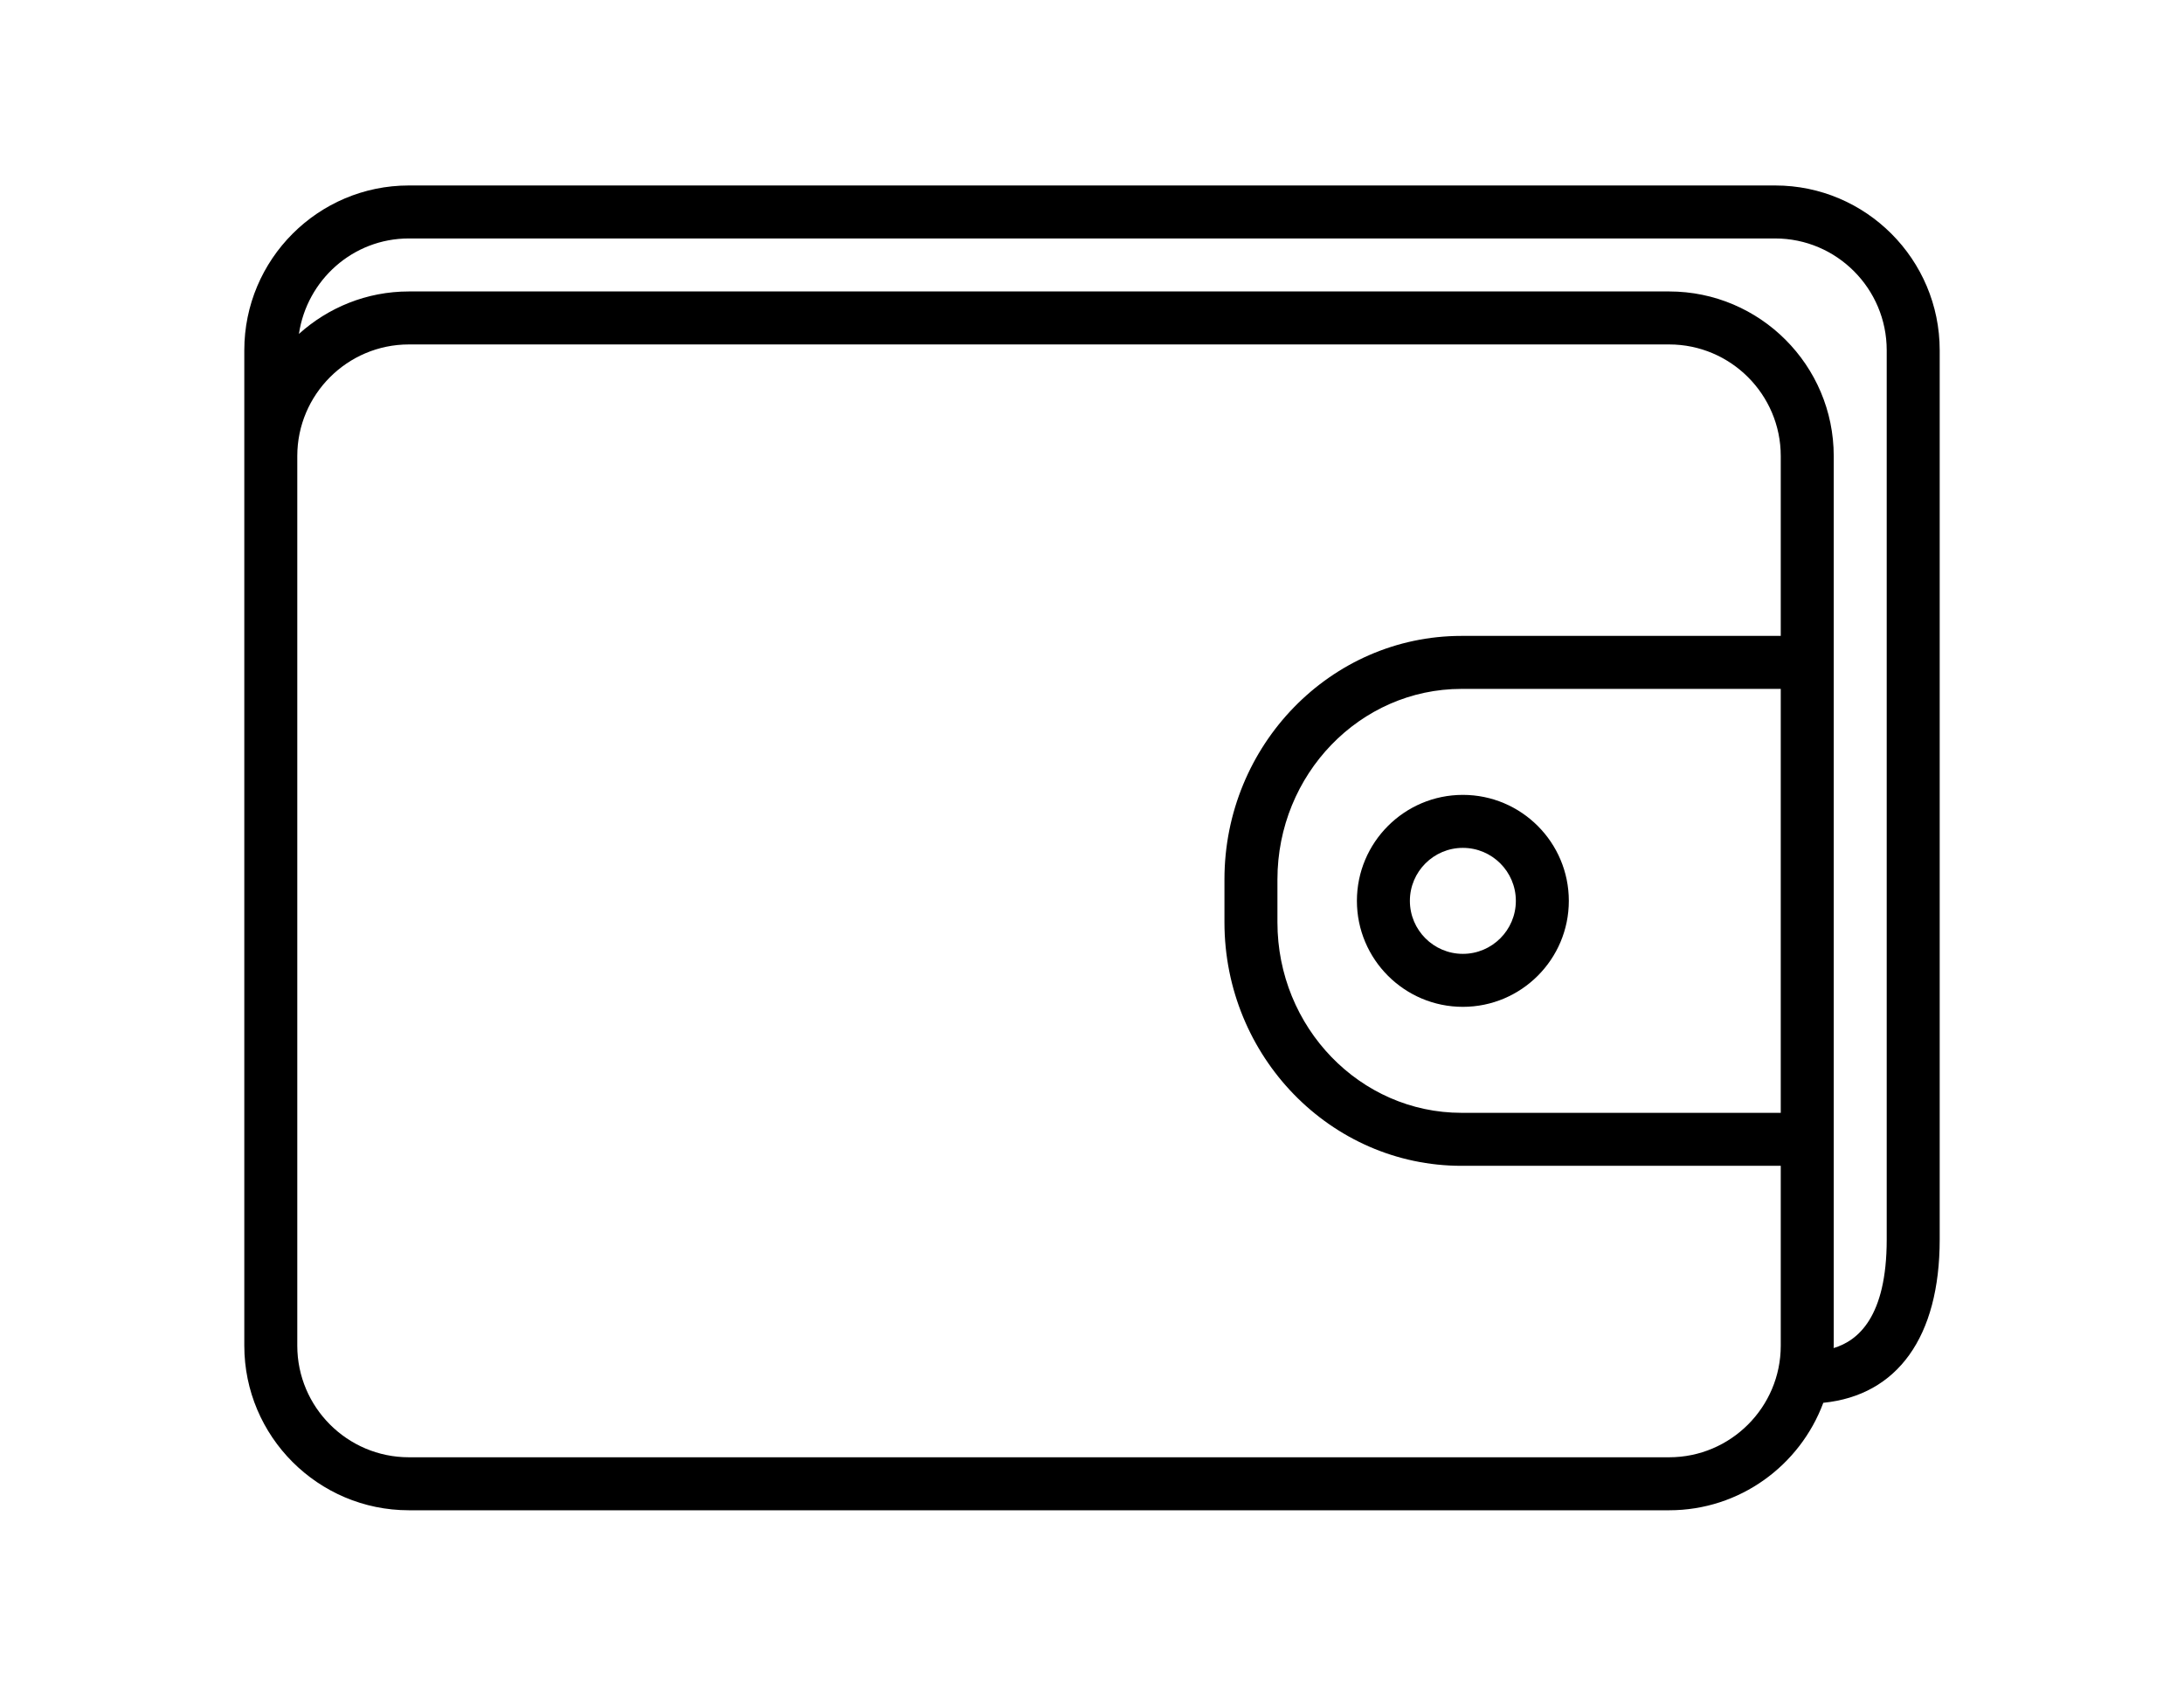 <svg xmlns="http://www.w3.org/2000/svg" xmlns:xlink="http://www.w3.org/1999/xlink" version="1.1" id="Layer_1" x="0px" y="0px" viewBox="0 0 64 64" enable-background="new 0 0 64 64" xml:space="preserve" width="742"  height="576" >
<g id="Wallet">
	<path d="M57.79,7H6.21c-3.424,0-6.21,2.79-6.21,6.22v3.992v29.568v4.008   C0,54.213,2.787,57,6.212,57h47.576c2.666,0,4.939-1.692,5.818-4.056   C62.398,52.662,64,50.468,64,46.78V13.22C64,9.79,61.214,7,57.79,7z M53.788,55H6.212   c-2.322,0-4.212-1.89-4.212-4.212v-4.008V17.212C2,14.89,3.89,13,6.212,13   h47.576C56.11,13,58,14.89,58,17.212V24H45.948C41.014,24,37,28.123,37,33.191v1.618   C37,39.877,41.014,44,45.948,44H58v6.788C58,53.11,56.11,55,53.788,55z M58,42H45.948   C42.117,42,39,38.774,39,34.81v-1.618C39,29.226,42.117,26,45.948,26H58V42z M62,46.78   c0,2.933-1.09,3.826-2.005,4.098C59.996,50.848,60,50.819,60,50.788V17.212   C60,13.787,57.213,11,53.788,11H6.212c-1.596,0-3.048,0.61-4.15,1.603   C2.363,10.57,4.099,9,6.21,9h51.58C60.111,9,62,10.893,62,13.22V46.78z"/>
	<path d="M42,34c0,2.206,1.794,4,4,4c2.206,0,4-1.794,4-4c0-2.206-1.794-4-4-4   C43.794,30,42,31.794,42,34z M46,32c1.103,0,2,0.897,2,2c0,1.103-0.897,2-2,2   c-1.103,0-2-0.897-2-2C44,32.897,44.897,32,46,32z"/>
</g>
</svg>